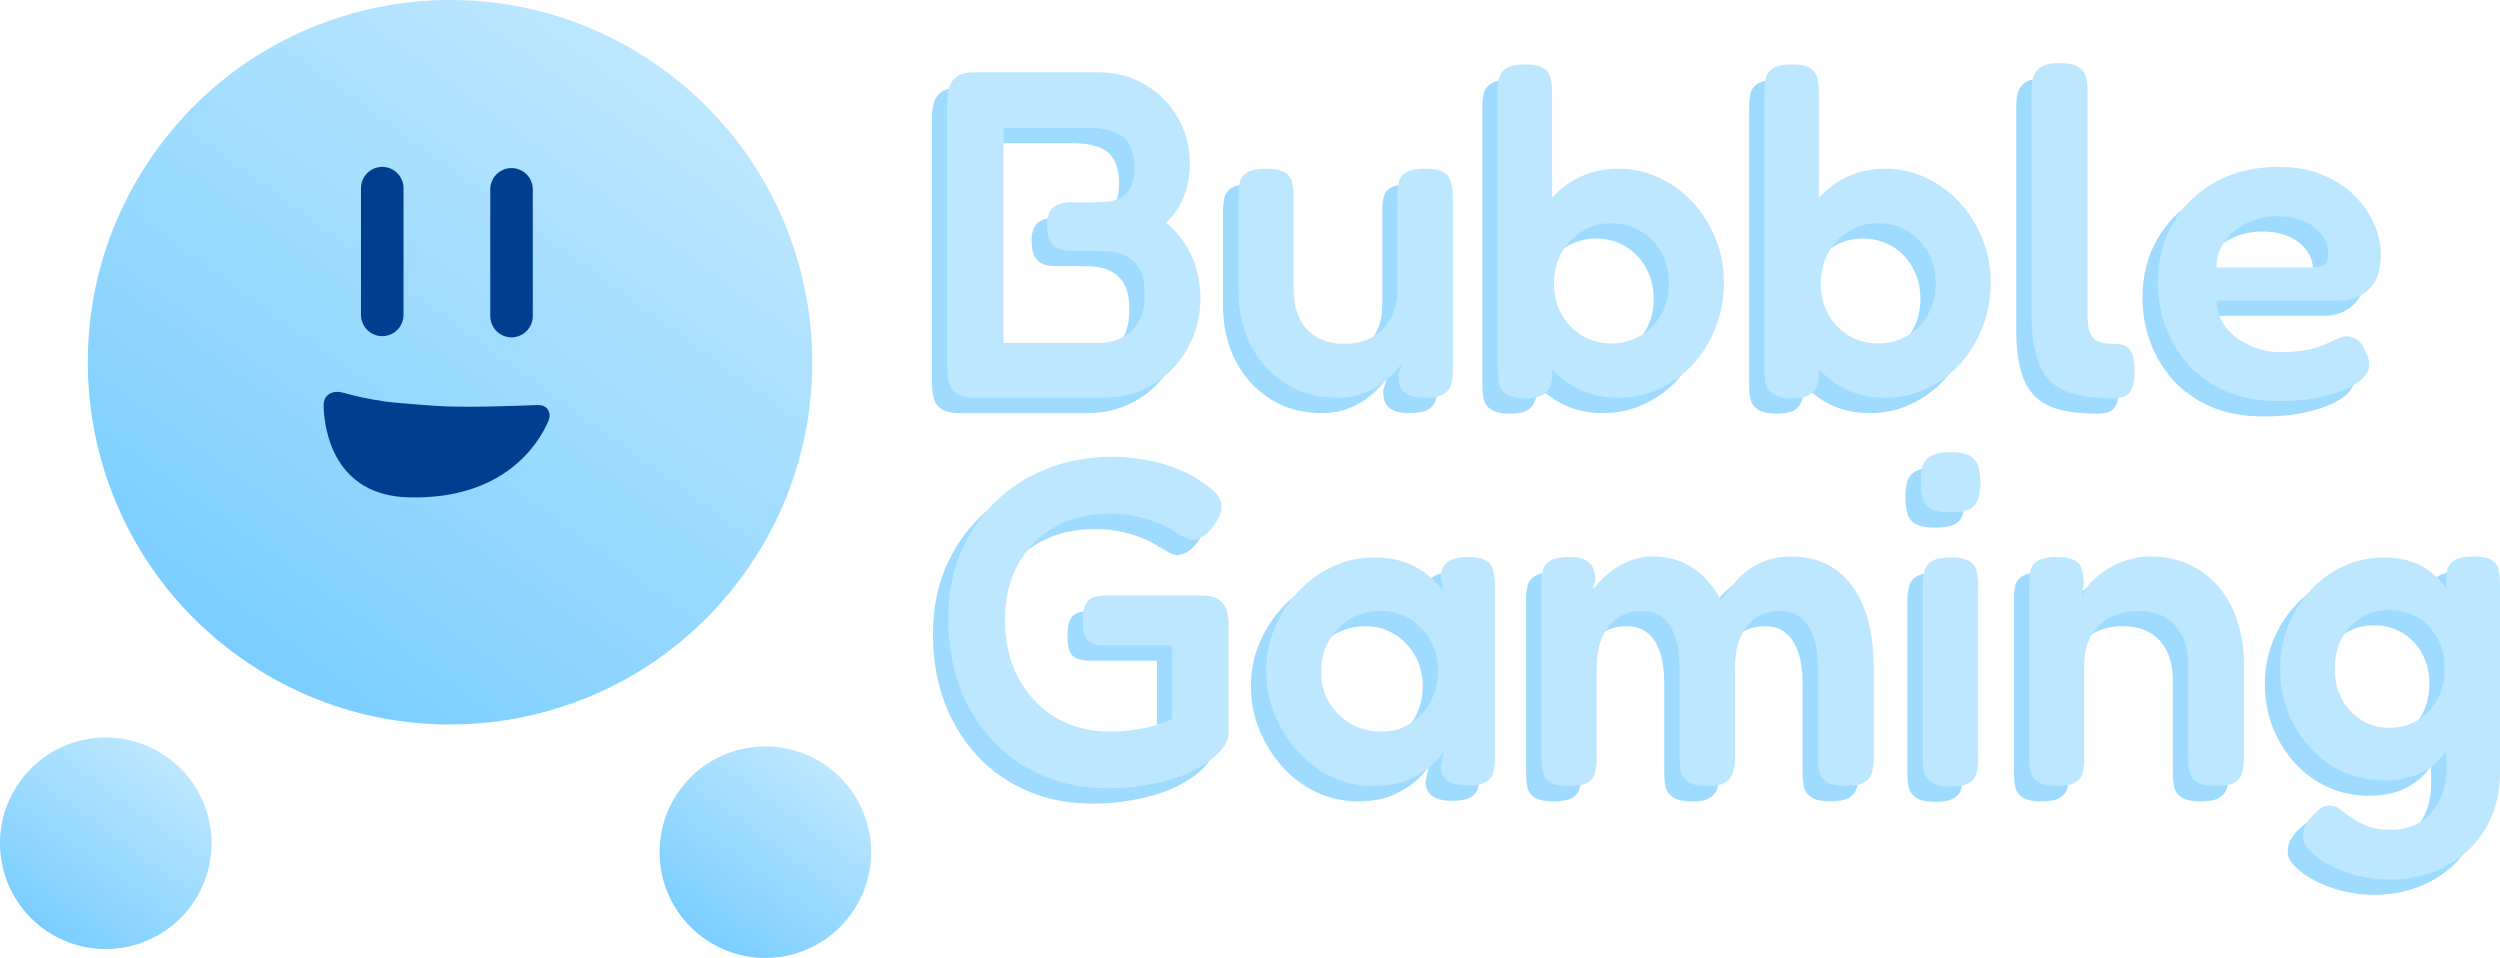 <svg xmlns="http://www.w3.org/2000/svg" xmlns:xlink="http://www.w3.org/1999/xlink" version="1.1" width="411.432" height="157.648" viewBox="0,0,411.432,157.648"><defs><linearGradient x1="143.353" y1="112.54" x2="73.343" y2="209.047" gradientUnits="userSpaceOnUse" id="color-1"><stop offset="0" stop-color="#bde7ff"/><stop offset="1" stop-color="#7aceff"/></linearGradient><linearGradient x1="61.914" y1="225.866" x2="41.471" y2="254.047" gradientUnits="userSpaceOnUse" id="color-2"><stop offset="0" stop-color="#bde7ff"/><stop offset="1" stop-color="#7aceff"/></linearGradient><linearGradient x1="170.461" y1="227.325" x2="150.018" y2="255.506" gradientUnits="userSpaceOnUse" id="color-3"><stop offset="0" stop-color="#bde7ff"/><stop offset="1" stop-color="#7aceff"/></linearGradient></defs><g transform="translate(-34.284,-101.176)"><g data-paper-data="{&quot;isPaintingLayer&quot;:true}" fill-rule="nonzero" stroke-linejoin="miter" stroke-miterlimit="10" stroke-dasharray="" stroke-dashoffset="0" style="mix-blend-mode: normal"><path d="M60.095,125.789c19.333,-26.65 56.608,-32.581 83.258,-13.249c26.65,19.333 32.581,56.608 13.249,83.258c-19.333,26.65 -56.608,32.581 -83.258,13.249c-26.65,-19.333 -32.581,-56.608 -13.249,-83.258z" fill="url(#color-1)" stroke="none" stroke-width="0.5" stroke-linecap="butt"/><path d="M37.602,229.735c5.645,-7.782 16.53,-9.514 24.312,-3.869c7.782,5.645 9.514,16.53 3.869,24.312c-5.645,7.782 -16.53,9.514 -24.312,3.869c-7.782,-5.645 -9.514,-16.53 -3.869,-24.312z" fill="url(#color-2)" stroke="none" stroke-width="0.5" stroke-linecap="butt"/><path d="M146.149,231.194c5.645,-7.782 16.53,-9.514 24.312,-3.869c7.782,5.645 9.514,16.53 3.869,24.312c-5.645,7.782 -16.53,9.514 -24.312,3.869c-7.782,-5.645 -9.514,-16.53 -3.869,-24.312z" fill="url(#color-3)" stroke="none" stroke-width="0.5" stroke-linecap="butt"/><path d="M118.466,132.337v20.854" fill="none" stroke="#003e90" stroke-width="7" stroke-linecap="round"/><path d="M97.191,152.995v-20.854" fill="none" stroke="#003e90" stroke-width="7" stroke-linecap="round"/><path d="M122.783,168.829c0.831,-0.036 1.179,0.466 0.808,1.31c-1.529,3.485 -6.94,12.374 -22.226,11.877c-11.09,-0.36 -12.672,-9.891 -12.836,-14.019c-0.046,-1.147 0.735,-1.586 2.119,-1.189c1.522,0.436 3.85,1.001 6.918,1.445c1.613,0.234 6.926,0.609 8.206,0.705c4.747,0.353 13.657,0.018 17.01,-0.129z" fill="#003e90" stroke="#003e90" stroke-width="2" stroke-linecap="round"/><g stroke="none" stroke-width="1" stroke-linecap="square"><g fill="#9edbff"><path d="M192.186,169.166c-1.323,0 -2.318,-0.23 -2.986,-0.689c-0.668,-0.459 -1.093,-1.072 -1.274,-1.838c-0.181,-0.766 -0.271,-1.608 -0.271,-2.527v-43.522c0,-0.919 0.104,-1.747 0.313,-2.485c0.209,-0.752 0.633,-1.357 1.274,-1.817c0.64,-0.459 1.65,-0.689 3.028,-0.689h20.215c2.966,0 5.583,0.696 7.852,2.088c2.283,1.378 4.058,3.202 5.325,5.472c1.281,2.269 1.921,4.761 1.921,7.476c0,1.225 -0.139,2.436 -0.418,3.634c-0.278,1.197 -0.717,2.311 -1.316,3.341c-0.585,1.016 -1.309,1.928 -2.172,2.736c1.169,0.933 2.186,2.061 3.049,3.383c0.877,1.323 1.531,2.764 1.963,4.323c0.432,1.559 0.647,3.181 0.647,4.866c-0.042,2.297 -0.473,4.434 -1.295,6.411c-0.821,1.963 -1.963,3.689 -3.425,5.179c-1.448,1.476 -3.146,2.624 -5.096,3.446c-1.935,0.807 -4.024,1.211 -6.265,1.211zM196.926,160.124h15.558c1.49,0 2.805,-0.278 3.947,-0.835c1.156,-0.571 2.061,-1.441 2.715,-2.61c0.668,-1.169 1.002,-2.701 1.002,-4.594c0,-1.49 -0.195,-2.68 -0.585,-3.571c-0.376,-0.891 -0.884,-1.587 -1.525,-2.088c-0.64,-0.515 -1.357,-0.877 -2.151,-1.086c-0.78,-0.209 -1.552,-0.32 -2.318,-0.334c-0.766,-0.028 -1.483,-0.042 -2.151,-0.042h-3.529c-1.323,0 -2.29,-0.32 -2.903,-0.961c-0.613,-0.64 -0.919,-1.706 -0.919,-3.195c0,-1.378 0.327,-2.36 0.982,-2.945c0.668,-0.585 1.692,-0.877 3.07,-0.877h3.446c0.668,0 1.399,-0.021 2.193,-0.063c0.794,-0.056 1.545,-0.251 2.255,-0.585c0.71,-0.334 1.295,-0.884 1.754,-1.65c0.459,-0.766 0.689,-1.887 0.689,-3.362c0,-2.311 -0.599,-3.989 -1.796,-5.033c-1.197,-1.044 -3.251,-1.566 -6.161,-1.566h-13.574zM251.867,169.166c-2.353,0 -4.511,-0.418 -6.474,-1.253c-1.963,-0.849 -3.689,-2.067 -5.179,-3.655c-1.476,-1.587 -2.624,-3.474 -3.446,-5.66c-0.807,-2.2 -1.211,-4.629 -1.211,-7.288v-15.245c0,-0.863 0.077,-1.636 0.23,-2.318c0.153,-0.696 0.557,-1.246 1.211,-1.65c0.668,-0.418 1.692,-0.627 3.07,-0.627c1.49,0 2.548,0.209 3.174,0.627c0.64,0.404 1.037,0.961 1.19,1.671c0.153,0.71 0.23,1.504 0.23,2.381v15.162c0,1.838 0.32,3.425 0.961,4.761c0.64,1.323 1.573,2.353 2.798,3.091c1.225,0.738 2.736,1.107 4.532,1.107c1.838,0 3.404,-0.369 4.699,-1.107c1.309,-0.738 2.318,-1.782 3.028,-3.133c0.724,-1.35 1.086,-2.924 1.086,-4.72v-15.329c0,-0.863 0.077,-1.636 0.23,-2.318c0.153,-0.696 0.557,-1.232 1.211,-1.608c0.668,-0.39 1.719,-0.585 3.153,-0.585c1.42,0 2.436,0.209 3.049,0.627c0.613,0.404 1.009,0.961 1.19,1.671c0.181,0.71 0.272,1.476 0.272,2.297v28.736c0,0.766 -0.09,1.483 -0.271,2.151c-0.181,0.654 -0.592,1.183 -1.232,1.587c-0.627,0.418 -1.657,0.627 -3.091,0.627c-1.016,0 -1.824,-0.118 -2.423,-0.355c-0.585,-0.223 -1.016,-0.522 -1.295,-0.898c-0.278,-0.39 -0.459,-0.787 -0.543,-1.19c-0.07,-0.418 -0.104,-0.828 -0.104,-1.232l0.606,-2.067c-0.306,0.459 -0.766,1.009 -1.378,1.65c-0.613,0.64 -1.364,1.281 -2.255,1.921c-0.891,0.627 -1.928,1.142 -3.112,1.545c-1.169,0.418 -2.471,0.627 -3.905,0.627zM298.159,169.166c-2.506,0 -4.748,-0.494 -6.725,-1.483c-1.963,-1.002 -3.62,-2.374 -4.97,-4.114c-1.35,-1.74 -2.374,-3.745 -3.07,-6.015c-0.682,-2.269 -1.023,-4.706 -1.023,-7.309c0.056,-2.604 0.439,-5.04 1.149,-7.309c0.71,-2.283 1.74,-4.281 3.091,-5.994c1.364,-1.712 3.014,-3.049 4.949,-4.01c1.949,-0.975 4.149,-1.462 6.599,-1.462c2.339,0 4.546,0.487 6.62,1.462c2.074,0.961 3.912,2.297 5.513,4.01c1.615,1.712 2.882,3.71 3.801,5.994c0.919,2.269 1.378,4.678 1.378,7.226c0,2.659 -0.459,5.151 -1.378,7.476c-0.919,2.325 -2.172,4.344 -3.759,6.056c-1.587,1.712 -3.432,3.056 -5.534,4.031c-2.088,0.961 -4.302,1.441 -6.641,1.441zM296.927,160.207c1.782,0 3.39,-0.418 4.824,-1.253c1.434,-0.849 2.569,-2.012 3.404,-3.488c0.849,-1.49 1.274,-3.181 1.274,-5.075c0,-1.935 -0.425,-3.655 -1.274,-5.158c-0.835,-1.518 -1.97,-2.694 -3.404,-3.529c-1.434,-0.849 -3.042,-1.274 -4.824,-1.274c-1.74,0 -3.327,0.439 -4.761,1.316c-1.42,0.863 -2.555,2.04 -3.404,3.529c-0.835,1.476 -1.253,3.181 -1.253,5.117c0,1.893 0.418,3.585 1.253,5.075c0.849,1.476 1.984,2.638 3.404,3.488c1.434,0.835 3.021,1.253 4.761,1.253zM282.747,169.25c-1.378,0 -2.402,-0.223 -3.07,-0.668c-0.654,-0.432 -1.058,-0.989 -1.211,-1.671c-0.153,-0.696 -0.23,-1.476 -0.23,-2.339v-45.673c0,-0.863 0.077,-1.636 0.23,-2.318c0.153,-0.696 0.557,-1.246 1.211,-1.65c0.668,-0.418 1.692,-0.627 3.07,-0.627c1.434,0 2.457,0.209 3.07,0.627c0.613,0.404 0.995,0.961 1.149,1.671c0.153,0.71 0.23,1.476 0.23,2.297v47.197c-0.209,1.128 -0.633,1.935 -1.274,2.423c-0.627,0.487 -1.685,0.731 -3.174,0.731zM342.064,169.166c-2.506,0 -4.748,-0.494 -6.725,-1.483c-1.963,-1.002 -3.62,-2.374 -4.97,-4.114c-1.35,-1.74 -2.374,-3.745 -3.07,-6.015c-0.682,-2.269 -1.023,-4.706 -1.023,-7.309c0.056,-2.604 0.439,-5.04 1.149,-7.309c0.71,-2.283 1.74,-4.281 3.091,-5.994c1.364,-1.712 3.014,-3.049 4.949,-4.01c1.949,-0.975 4.149,-1.462 6.599,-1.462c2.339,0 4.546,0.487 6.62,1.462c2.074,0.961 3.912,2.297 5.513,4.01c1.615,1.712 2.882,3.71 3.801,5.994c0.919,2.269 1.378,4.678 1.378,7.226c0,2.659 -0.459,5.151 -1.378,7.476c-0.919,2.325 -2.172,4.344 -3.759,6.056c-1.587,1.712 -3.432,3.056 -5.534,4.031c-2.088,0.961 -4.302,1.441 -6.641,1.441zM340.831,160.207c1.782,0 3.39,-0.418 4.824,-1.253c1.434,-0.849 2.569,-2.012 3.404,-3.488c0.849,-1.49 1.274,-3.181 1.274,-5.075c0,-1.935 -0.425,-3.655 -1.274,-5.158c-0.835,-1.518 -1.97,-2.694 -3.404,-3.529c-1.434,-0.849 -3.042,-1.274 -4.824,-1.274c-1.74,0 -3.327,0.439 -4.761,1.316c-1.42,0.863 -2.555,2.04 -3.404,3.529c-0.835,1.476 -1.253,3.181 -1.253,5.117c0,1.893 0.418,3.585 1.253,5.075c0.849,1.476 1.984,2.638 3.404,3.488c1.434,0.835 3.021,1.253 4.761,1.253zM326.651,169.25c-1.378,0 -2.402,-0.223 -3.07,-0.668c-0.654,-0.432 -1.058,-0.989 -1.211,-1.671c-0.153,-0.696 -0.23,-1.476 -0.23,-2.339v-45.673c0,-0.863 0.077,-1.636 0.23,-2.318c0.153,-0.696 0.557,-1.246 1.211,-1.65c0.668,-0.418 1.692,-0.627 3.07,-0.627c1.434,0 2.457,0.209 3.07,0.627c0.613,0.404 0.995,0.961 1.149,1.671c0.153,0.71 0.23,1.476 0.23,2.297v47.197c-0.209,1.128 -0.633,1.935 -1.274,2.423c-0.627,0.487 -1.685,0.731 -3.174,0.731zM379.453,169.25c-1.893,0 -3.571,-0.132 -5.033,-0.397c-1.448,-0.251 -2.694,-0.682 -3.738,-1.295c-1.044,-0.613 -1.9,-1.441 -2.569,-2.485c-0.668,-1.044 -1.169,-2.332 -1.504,-3.864c-0.334,-1.545 -0.501,-3.39 -0.501,-5.534v-36.923c0,-0.877 0.09,-1.657 0.272,-2.339c0.181,-0.696 0.592,-1.26 1.232,-1.692c0.64,-0.432 1.678,-0.647 3.112,-0.647c1.42,0 2.45,0.209 3.091,0.627c0.64,0.404 1.051,0.954 1.232,1.65c0.181,0.682 0.272,1.455 0.272,2.318v36.63c0,0.975 0.063,1.782 0.188,2.423c0.125,0.627 0.355,1.135 0.689,1.525c0.334,0.376 0.766,0.64 1.295,0.794c0.543,0.153 1.197,0.23 1.963,0.23c0.668,0 1.267,0.077 1.796,0.23c0.543,0.153 0.975,0.536 1.295,1.149c0.334,0.613 0.501,1.615 0.501,3.007c0,1.42 -0.167,2.464 -0.501,3.133c-0.32,0.668 -0.766,1.079 -1.337,1.232c-0.557,0.153 -1.142,0.23 -1.754,0.23zM406.804,169.709c-3.314,0 -6.209,-0.536 -8.688,-1.608c-2.478,-1.072 -4.553,-2.541 -6.223,-4.406c-1.657,-1.866 -2.91,-3.961 -3.759,-6.286c-0.835,-2.325 -1.253,-4.741 -1.253,-7.247c0,-3.676 0.842,-6.94 2.527,-9.794c1.685,-2.868 4.017,-5.117 6.996,-6.745c2.993,-1.643 6.432,-2.464 10.317,-2.464c2.757,0 5.179,0.439 7.268,1.316c2.102,0.863 3.857,1.998 5.263,3.404c1.406,1.406 2.478,2.952 3.216,4.636c0.752,1.685 1.128,3.321 1.128,4.908c0,2.701 -0.654,4.664 -1.963,5.889c-1.309,1.225 -2.931,1.838 -4.866,1.838h-20.236c0.056,1.74 0.606,3.251 1.65,4.532c1.044,1.267 2.374,2.248 3.989,2.945c1.615,0.682 3.265,1.023 4.949,1.023c1.267,0 2.402,-0.077 3.404,-0.23c1.002,-0.153 1.859,-0.341 2.569,-0.564c0.71,-0.237 1.33,-0.48 1.859,-0.731c0.543,-0.251 1.044,-0.48 1.504,-0.689c0.459,-0.209 0.898,-0.334 1.316,-0.376c0.557,-0.056 1.114,0.07 1.671,0.376c0.571,0.306 1.03,0.842 1.378,1.608c0.306,0.515 0.522,0.989 0.647,1.42c0.139,0.432 0.209,0.856 0.209,1.274c0,1.016 -0.613,1.97 -1.838,2.861c-1.225,0.891 -2.952,1.629 -5.179,2.214c-2.228,0.599 -4.845,0.898 -7.852,0.898zM396.529,147.719h15.726c0.863,0 1.525,-0.139 1.984,-0.418c0.459,-0.292 0.689,-0.898 0.689,-1.817c0,-1.169 -0.362,-2.228 -1.086,-3.174c-0.71,-0.947 -1.678,-1.685 -2.903,-2.214c-1.225,-0.543 -2.652,-0.814 -4.281,-0.814c-1.893,0 -3.606,0.376 -5.137,1.128c-1.531,0.738 -2.75,1.747 -3.655,3.028c-0.891,1.267 -1.337,2.694 -1.337,4.281z"/><path d="M214.093,233.43c-3.829,0 -7.351,-0.675 -10.567,-2.026c-3.216,-1.35 -6.001,-3.279 -8.354,-5.785c-2.353,-2.506 -4.17,-5.458 -5.451,-8.855c-1.267,-3.397 -1.9,-7.163 -1.9,-11.298c0,-3.884 0.661,-7.435 1.984,-10.651c1.337,-3.216 3.202,-6.008 5.597,-8.374c2.395,-2.381 5.242,-4.232 8.541,-5.555c3.3,-1.337 6.913,-2.005 10.839,-2.005c1.643,0 3.327,0.139 5.054,0.418c1.74,0.278 3.425,0.717 5.054,1.316c1.643,0.585 3.077,1.309 4.302,2.172c0.975,0.613 1.803,1.239 2.485,1.88c0.696,0.64 1.065,1.371 1.107,2.193c0.056,0.459 -0.021,0.961 -0.23,1.504c-0.195,0.529 -0.501,1.072 -0.919,1.629c-0.557,0.863 -1.156,1.504 -1.796,1.921c-0.64,0.404 -1.267,0.606 -1.88,0.606c-0.348,0 -0.78,-0.139 -1.295,-0.418c-0.515,-0.278 -1.204,-0.675 -2.067,-1.19c-0.668,-0.459 -1.538,-0.891 -2.61,-1.295c-1.072,-0.418 -2.248,-0.752 -3.529,-1.002c-1.267,-0.251 -2.59,-0.376 -3.968,-0.376c-3.425,0 -6.439,0.717 -9.043,2.151c-2.604,1.42 -4.636,3.446 -6.098,6.077c-1.462,2.631 -2.193,5.708 -2.193,9.231c0,3.634 0.738,6.829 2.214,9.586c1.49,2.757 3.522,4.915 6.098,6.474c2.59,1.559 5.569,2.339 8.938,2.339c1.169,0 2.353,-0.077 3.55,-0.23c1.211,-0.153 2.388,-0.383 3.529,-0.689c1.156,-0.306 2.221,-0.689 3.195,-1.149v-12.113h-10.88c-0.724,0 -1.378,-0.077 -1.963,-0.23c-0.585,-0.153 -1.044,-0.508 -1.378,-1.065c-0.334,-0.571 -0.501,-1.49 -0.501,-2.757c0,-1.337 0.174,-2.283 0.522,-2.84c0.362,-0.571 0.835,-0.933 1.42,-1.086c0.599,-0.153 1.253,-0.23 1.963,-0.23h15.642c1.323,0 2.29,0.23 2.903,0.689c0.613,0.459 1.023,1.037 1.232,1.733c0.209,0.696 0.313,1.476 0.313,2.339v17.856c0,1.016 -0.501,2.061 -1.504,3.133c-1.002,1.072 -2.395,2.067 -4.177,2.986c-1.169,0.613 -2.513,1.142 -4.031,1.587c-1.504,0.432 -3.112,0.773 -4.824,1.023c-1.712,0.251 -3.488,0.376 -5.325,0.376zM273.249,232.97c-1.476,0 -2.576,-0.278 -3.3,-0.835c-0.71,-0.557 -1.065,-1.323 -1.065,-2.297l0.543,-2.527c-0.418,0.668 -1.114,1.448 -2.088,2.339c-0.961,0.891 -2.235,1.685 -3.822,2.381c-1.587,0.682 -3.502,1.023 -5.743,1.023c-2.409,0 -4.671,-0.494 -6.787,-1.483c-2.116,-1.002 -3.982,-2.381 -5.597,-4.135c-1.601,-1.768 -2.875,-3.787 -3.822,-6.056c-0.947,-2.283 -1.42,-4.727 -1.42,-7.33c0,-2.506 0.473,-4.866 1.42,-7.08c0.947,-2.228 2.235,-4.205 3.864,-5.931c1.643,-1.74 3.522,-3.105 5.639,-4.093c2.116,-1.002 4.351,-1.504 6.704,-1.504c2.088,0 3.864,0.278 5.325,0.835c1.462,0.557 2.701,1.26 3.717,2.109c1.016,0.835 1.859,1.712 2.527,2.631l-0.459,-2.214c0,-1.128 0.355,-1.984 1.065,-2.569c0.724,-0.585 1.852,-0.877 3.383,-0.877c1.42,0 2.436,0.216 3.049,0.647c0.627,0.432 1.016,1.023 1.169,1.775c0.153,0.738 0.23,1.566 0.23,2.485v28.047c0,0.863 -0.077,1.657 -0.23,2.381c-0.153,0.71 -0.55,1.267 -1.19,1.671c-0.64,0.404 -1.678,0.606 -3.112,0.606zM259.152,224.095c1.74,0 3.3,-0.432 4.678,-1.295c1.378,-0.877 2.485,-2.067 3.321,-3.571c0.849,-1.504 1.274,-3.181 1.274,-5.033c0,-1.991 -0.439,-3.724 -1.316,-5.2c-0.863,-1.476 -1.998,-2.638 -3.404,-3.488c-1.406,-0.849 -2.972,-1.274 -4.699,-1.274c-1.893,0 -3.585,0.452 -5.075,1.357c-1.476,0.891 -2.638,2.088 -3.488,3.592c-0.835,1.504 -1.253,3.202 -1.253,5.096c0,1.838 0.432,3.502 1.295,4.991c0.877,1.476 2.067,2.652 3.571,3.529c1.504,0.863 3.202,1.295 5.096,1.295zM289.886,233.054c-1.378,0 -2.388,-0.209 -3.028,-0.627c-0.64,-0.404 -1.037,-0.961 -1.19,-1.671c-0.153,-0.71 -0.23,-1.476 -0.23,-2.297v-28.653c0,-0.821 0.077,-1.559 0.23,-2.214c0.153,-0.668 0.557,-1.204 1.211,-1.608c0.668,-0.418 1.719,-0.627 3.153,-0.627c1.476,0 2.555,0.306 3.237,0.919c0.696,0.613 1.044,1.58 1.044,2.903l-0.689,2.151c0.265,-0.557 0.703,-1.169 1.316,-1.838c0.613,-0.668 1.364,-1.33 2.255,-1.984c0.891,-0.668 1.9,-1.204 3.028,-1.608c1.128,-0.418 2.304,-0.627 3.529,-0.627c1.685,0 3.23,0.285 4.636,0.856c1.406,0.557 2.652,1.371 3.738,2.443c1.1,1.072 2.061,2.374 2.882,3.905c0.863,-1.323 1.831,-2.534 2.903,-3.634c1.072,-1.1 2.325,-1.97 3.759,-2.61c1.434,-0.64 3.042,-0.961 4.824,-0.961c2.966,0 5.458,0.745 7.476,2.235c2.019,1.476 3.55,3.585 4.594,6.328c1.044,2.729 1.566,5.98 1.566,9.753v14.869c0,0.863 -0.09,1.643 -0.271,2.339c-0.167,0.682 -0.571,1.225 -1.211,1.629c-0.64,0.418 -1.678,0.627 -3.112,0.627c-1.42,0 -2.464,-0.216 -3.133,-0.647c-0.668,-0.432 -1.079,-0.989 -1.232,-1.671c-0.153,-0.696 -0.23,-1.483 -0.23,-2.36v-14.869c0,-1.88 -0.23,-3.508 -0.689,-4.887c-0.459,-1.378 -1.135,-2.45 -2.026,-3.216c-0.891,-0.78 -2.054,-1.169 -3.488,-1.169c-1.531,0 -2.847,0.376 -3.947,1.128c-1.1,0.738 -1.956,1.796 -2.569,3.174c-0.613,1.378 -0.919,3.063 -0.919,5.054v14.953c0,0.863 -0.132,1.664 -0.397,2.402c-0.251,0.738 -0.745,1.295 -1.483,1.671c-0.738,0.39 -1.796,0.536 -3.174,0.439c-1.281,-0.056 -2.214,-0.313 -2.798,-0.773c-0.585,-0.459 -0.947,-1.03 -1.086,-1.712c-0.125,-0.696 -0.188,-1.427 -0.188,-2.193v-14.869c0,-1.88 -0.23,-3.522 -0.689,-4.929c-0.459,-1.406 -1.135,-2.478 -2.026,-3.216c-0.891,-0.752 -2.074,-1.128 -3.55,-1.128c-1.587,0 -2.931,0.411 -4.031,1.232c-1.1,0.821 -1.935,1.921 -2.506,3.3c-0.557,1.378 -0.835,2.959 -0.835,4.741v15.036c0,0.807 -0.09,1.573 -0.271,2.297c-0.167,0.71 -0.571,1.253 -1.211,1.629c-0.64,0.39 -1.699,0.585 -3.174,0.585zM352.717,233.137c-1.378,0 -2.402,-0.223 -3.07,-0.668c-0.668,-0.432 -1.079,-0.989 -1.232,-1.671c-0.153,-0.696 -0.23,-1.476 -0.23,-2.339v-28.506c0,-0.821 0.09,-1.573 0.272,-2.255c0.181,-0.696 0.592,-1.246 1.232,-1.65c0.64,-0.404 1.671,-0.606 3.091,-0.606c1.434,0 2.471,0.202 3.112,0.606c0.64,0.404 1.037,0.968 1.19,1.692c0.153,0.71 0.23,1.497 0.23,2.36v28.444c0,0.863 -0.077,1.643 -0.23,2.339c-0.153,0.682 -0.55,1.225 -1.19,1.629c-0.64,0.418 -1.699,0.627 -3.174,0.627zM352.717,188.008c-1.49,0 -2.583,-0.216 -3.279,-0.647c-0.682,-0.446 -1.114,-1.051 -1.295,-1.817c-0.181,-0.766 -0.271,-1.608 -0.271,-2.527c0,-0.975 0.09,-1.817 0.272,-2.527c0.181,-0.71 0.627,-1.281 1.337,-1.712c0.724,-0.446 1.824,-0.668 3.3,-0.668c1.531,0 2.631,0.23 3.3,0.689c0.668,0.459 1.1,1.065 1.295,1.817c0.209,0.738 0.313,1.587 0.313,2.548c0,0.877 -0.104,1.699 -0.313,2.464c-0.195,0.766 -0.627,1.357 -1.295,1.775c-0.668,0.404 -1.789,0.606 -3.362,0.606zM370.173,233.054c-1.378,0 -2.388,-0.216 -3.028,-0.647c-0.64,-0.432 -1.037,-0.989 -1.19,-1.671c-0.153,-0.696 -0.23,-1.483 -0.23,-2.36v-28.653c0,-0.821 0.077,-1.559 0.23,-2.214c0.153,-0.668 0.564,-1.19 1.232,-1.566c0.668,-0.39 1.692,-0.585 3.07,-0.585c1.225,0 2.144,0.153 2.757,0.459c0.613,0.306 1.016,0.689 1.211,1.149c0.209,0.459 0.327,0.919 0.355,1.378c0.028,0.459 0.07,0.814 0.125,1.065l-0.313,2.464c0.306,-0.821 0.814,-1.615 1.525,-2.381c0.724,-0.766 1.594,-1.469 2.61,-2.109c1.03,-0.64 2.144,-1.149 3.341,-1.525c1.197,-0.39 2.436,-0.585 3.717,-0.585c2.395,0 4.539,0.439 6.432,1.316c1.893,0.863 3.515,2.088 4.866,3.676c1.35,1.573 2.381,3.446 3.091,5.618c0.724,2.172 1.086,4.615 1.086,7.33v15.245c0,0.863 -0.09,1.643 -0.271,2.339c-0.181,0.682 -0.578,1.225 -1.19,1.629c-0.613,0.418 -1.657,0.627 -3.133,0.627c-1.434,0 -2.485,-0.216 -3.153,-0.647c-0.654,-0.432 -1.058,-0.989 -1.211,-1.671c-0.153,-0.696 -0.23,-1.483 -0.23,-2.36v-15.245c0,-1.838 -0.32,-3.418 -0.961,-4.741c-0.64,-1.337 -1.566,-2.36 -2.778,-3.07c-1.197,-0.724 -2.715,-1.086 -4.553,-1.086c-1.782,0 -3.341,0.376 -4.678,1.128c-1.323,0.738 -2.346,1.775 -3.07,3.112c-0.71,1.323 -1.065,2.875 -1.065,4.657v15.329c0,0.863 -0.077,1.643 -0.23,2.339c-0.153,0.682 -0.55,1.225 -1.19,1.629c-0.627,0.418 -1.685,0.627 -3.174,0.627zM425.048,248.445c-1.838,0 -3.606,-0.216 -5.304,-0.647c-1.685,-0.432 -3.202,-1.009 -4.553,-1.733c-1.35,-0.71 -2.423,-1.476 -3.216,-2.297c-0.794,-0.808 -1.19,-1.566 -1.19,-2.276c0,-0.724 0.111,-1.344 0.334,-1.859c0.237,-0.501 0.585,-1.009 1.044,-1.525c0.613,-0.613 1.107,-1.072 1.483,-1.378c0.39,-0.306 0.919,-0.459 1.587,-0.459c0.557,0 1.1,0.202 1.629,0.606c0.543,0.418 1.169,0.877 1.88,1.378c0.724,0.515 1.594,0.975 2.61,1.378c1.03,0.418 2.339,0.627 3.926,0.627c1.323,0 2.541,-0.23 3.655,-0.689c1.128,-0.459 2.088,-1.142 2.882,-2.047c0.794,-0.891 1.42,-1.949 1.88,-3.174c0.459,-1.225 0.689,-2.603 0.689,-4.135l-0.063,-31.722c0.097,-1.169 0.501,-1.998 1.211,-2.485c0.724,-0.487 1.824,-0.731 3.3,-0.731c1.378,0 2.374,0.195 2.986,0.585c0.613,0.376 0.995,0.912 1.149,1.608c0.153,0.682 0.23,1.434 0.23,2.255v31.033c0,2.812 -0.487,5.311 -1.462,7.497c-0.961,2.2 -2.283,4.051 -3.968,5.555c-1.685,1.518 -3.613,2.666 -5.785,3.446c-2.172,0.794 -4.483,1.19 -6.933,1.19zM424.192,232.135c-2.395,0 -4.629,-0.459 -6.704,-1.378c-2.061,-0.919 -3.87,-2.221 -5.43,-3.905c-1.559,-1.685 -2.791,-3.634 -3.696,-5.847c-0.891,-2.228 -1.337,-4.65 -1.337,-7.268c0,-2.548 0.446,-4.922 1.337,-7.121c0.905,-2.2 2.137,-4.142 3.696,-5.827c1.559,-1.685 3.369,-2.993 5.43,-3.926c2.074,-0.947 4.288,-1.42 6.641,-1.42c2.297,0 4.302,0.446 6.015,1.337c1.712,0.891 3.126,2.158 4.239,3.801c1.128,1.629 1.984,3.571 2.569,5.827c0.585,2.242 0.877,4.713 0.877,7.414c0,3.731 -0.508,6.975 -1.525,9.732c-1.016,2.757 -2.527,4.88 -4.532,6.37c-1.991,1.476 -4.518,2.214 -7.581,2.214zM425.048,223.468c1.726,0 3.265,-0.418 4.615,-1.253c1.364,-0.849 2.443,-2.012 3.237,-3.488c0.794,-1.476 1.19,-3.14 1.19,-4.991c0,-1.88 -0.397,-3.543 -1.19,-4.991c-0.794,-1.462 -1.88,-2.603 -3.258,-3.425c-1.378,-0.821 -2.938,-1.232 -4.678,-1.232c-1.74,0 -3.286,0.425 -4.636,1.274c-1.35,0.835 -2.409,1.97 -3.174,3.404c-0.766,1.434 -1.149,3.091 -1.149,4.97c0,1.893 0.39,3.571 1.169,5.033c0.794,1.448 1.866,2.597 3.216,3.446c1.364,0.835 2.917,1.253 4.657,1.253z"/></g><path d="M194.706,166.646c-1.323,0 -2.318,-0.23 -2.986,-0.689c-0.668,-0.459 -1.093,-1.072 -1.274,-1.838c-0.181,-0.766 -0.271,-1.608 -0.271,-2.527v-43.522c0,-0.919 0.104,-1.747 0.313,-2.485c0.209,-0.752 0.633,-1.357 1.274,-1.817c0.64,-0.459 1.65,-0.689 3.028,-0.689h20.215c2.966,0 5.583,0.696 7.852,2.088c2.283,1.378 4.058,3.202 5.325,5.472c1.281,2.269 1.921,4.762 1.921,7.476c0,1.225 -0.139,2.436 -0.418,3.634c-0.278,1.197 -0.717,2.311 -1.316,3.341c-0.585,1.016 -1.309,1.928 -2.172,2.736c1.169,0.933 2.186,2.061 3.049,3.383c0.877,1.323 1.531,2.764 1.963,4.323c0.432,1.559 0.647,3.181 0.647,4.866c-0.042,2.297 -0.473,4.434 -1.295,6.411c-0.821,1.963 -1.963,3.689 -3.425,5.179c-1.448,1.476 -3.146,2.624 -5.096,3.446c-1.935,0.807 -4.024,1.211 -6.265,1.211zM199.446,157.603h15.558c1.49,0 2.805,-0.278 3.947,-0.835c1.156,-0.571 2.061,-1.441 2.715,-2.61c0.668,-1.169 1.002,-2.701 1.002,-4.594c0,-1.49 -0.195,-2.68 -0.585,-3.571c-0.376,-0.891 -0.884,-1.587 -1.525,-2.088c-0.64,-0.515 -1.357,-0.877 -2.151,-1.086c-0.78,-0.209 -1.552,-0.32 -2.318,-0.334c-0.766,-0.028 -1.483,-0.042 -2.151,-0.042h-3.529c-1.323,0 -2.29,-0.32 -2.903,-0.961c-0.613,-0.64 -0.919,-1.706 -0.919,-3.195c0,-1.378 0.327,-2.36 0.982,-2.945c0.668,-0.585 1.692,-0.877 3.07,-0.877h3.446c0.668,0 1.399,-0.021 2.193,-0.063c0.794,-0.056 1.545,-0.251 2.255,-0.585c0.71,-0.334 1.295,-0.884 1.754,-1.65c0.459,-0.766 0.689,-1.887 0.689,-3.362c0,-2.311 -0.599,-3.989 -1.796,-5.033c-1.197,-1.044 -3.251,-1.566 -6.161,-1.566h-13.574zM254.387,166.646c-2.353,0 -4.511,-0.418 -6.474,-1.253c-1.963,-0.849 -3.689,-2.067 -5.179,-3.655c-1.476,-1.587 -2.624,-3.474 -3.446,-5.66c-0.807,-2.2 -1.211,-4.629 -1.211,-7.288v-15.245c0,-0.863 0.077,-1.636 0.23,-2.318c0.153,-0.696 0.557,-1.246 1.211,-1.65c0.668,-0.418 1.692,-0.627 3.07,-0.627c1.49,0 2.548,0.209 3.174,0.627c0.64,0.404 1.037,0.961 1.19,1.671c0.153,0.71 0.23,1.504 0.23,2.381v15.162c0,1.838 0.32,3.425 0.961,4.761c0.64,1.323 1.573,2.353 2.798,3.091c1.225,0.738 2.736,1.107 4.532,1.107c1.838,0 3.404,-0.369 4.699,-1.107c1.309,-0.738 2.318,-1.782 3.028,-3.133c0.724,-1.35 1.086,-2.924 1.086,-4.72v-15.329c0,-0.863 0.077,-1.636 0.23,-2.318c0.153,-0.696 0.557,-1.232 1.211,-1.608c0.668,-0.39 1.719,-0.585 3.153,-0.585c1.42,0 2.436,0.209 3.049,0.627c0.613,0.404 1.009,0.961 1.19,1.671c0.181,0.71 0.272,1.476 0.272,2.297v28.736c0,0.766 -0.09,1.483 -0.271,2.151c-0.181,0.654 -0.592,1.183 -1.232,1.587c-0.627,0.418 -1.657,0.627 -3.091,0.627c-1.016,0 -1.824,-0.118 -2.423,-0.355c-0.585,-0.223 -1.016,-0.522 -1.295,-0.898c-0.278,-0.39 -0.459,-0.787 -0.543,-1.19c-0.07,-0.418 -0.104,-0.828 -0.104,-1.232l0.606,-2.067c-0.306,0.459 -0.766,1.009 -1.378,1.65c-0.613,0.64 -1.364,1.281 -2.255,1.921c-0.891,0.627 -1.928,1.142 -3.112,1.545c-1.169,0.418 -2.471,0.627 -3.905,0.627zM300.679,166.646c-2.506,0 -4.748,-0.494 -6.725,-1.483c-1.963,-1.002 -3.62,-2.374 -4.97,-4.114c-1.35,-1.74 -2.374,-3.745 -3.07,-6.015c-0.682,-2.269 -1.023,-4.706 -1.023,-7.309c0.056,-2.604 0.439,-5.04 1.149,-7.309c0.71,-2.283 1.74,-4.281 3.091,-5.994c1.364,-1.712 3.014,-3.049 4.949,-4.01c1.949,-0.975 4.149,-1.462 6.599,-1.462c2.339,0 4.546,0.487 6.62,1.462c2.074,0.961 3.912,2.297 5.513,4.01c1.615,1.712 2.882,3.71 3.801,5.994c0.919,2.269 1.378,4.678 1.378,7.226c0,2.659 -0.459,5.151 -1.378,7.476c-0.919,2.325 -2.172,4.344 -3.759,6.056c-1.587,1.712 -3.432,3.056 -5.534,4.031c-2.088,0.961 -4.302,1.441 -6.641,1.441zM299.447,157.687c1.782,0 3.39,-0.418 4.824,-1.253c1.434,-0.849 2.569,-2.012 3.404,-3.488c0.849,-1.49 1.274,-3.181 1.274,-5.075c0,-1.935 -0.425,-3.655 -1.274,-5.158c-0.835,-1.518 -1.97,-2.694 -3.404,-3.529c-1.434,-0.849 -3.042,-1.274 -4.824,-1.274c-1.74,0 -3.327,0.439 -4.761,1.316c-1.42,0.863 -2.555,2.04 -3.404,3.529c-0.835,1.476 -1.253,3.181 -1.253,5.117c0,1.893 0.418,3.585 1.253,5.075c0.849,1.476 1.984,2.638 3.404,3.488c1.434,0.835 3.021,1.253 4.761,1.253zM285.267,166.73c-1.378,0 -2.402,-0.223 -3.07,-0.668c-0.654,-0.432 -1.058,-0.989 -1.211,-1.671c-0.153,-0.696 -0.23,-1.476 -0.23,-2.339v-45.673c0,-0.863 0.077,-1.636 0.23,-2.318c0.153,-0.696 0.557,-1.246 1.211,-1.65c0.668,-0.418 1.692,-0.627 3.07,-0.627c1.434,0 2.457,0.209 3.07,0.627c0.613,0.404 0.995,0.961 1.149,1.671c0.153,0.71 0.23,1.476 0.23,2.297v47.197c-0.209,1.128 -0.633,1.935 -1.274,2.423c-0.627,0.487 -1.685,0.731 -3.174,0.731zM344.584,166.646c-2.506,0 -4.748,-0.494 -6.725,-1.483c-1.963,-1.002 -3.62,-2.374 -4.97,-4.114c-1.35,-1.74 -2.374,-3.745 -3.07,-6.015c-0.682,-2.269 -1.023,-4.706 -1.023,-7.309c0.056,-2.604 0.439,-5.04 1.149,-7.309c0.71,-2.283 1.74,-4.281 3.091,-5.994c1.364,-1.712 3.014,-3.049 4.949,-4.01c1.949,-0.975 4.149,-1.462 6.599,-1.462c2.339,0 4.546,0.487 6.62,1.462c2.074,0.961 3.912,2.297 5.513,4.01c1.615,1.712 2.882,3.71 3.801,5.994c0.919,2.269 1.378,4.678 1.378,7.226c0,2.659 -0.459,5.151 -1.378,7.476c-0.919,2.325 -2.172,4.344 -3.759,6.056c-1.587,1.712 -3.432,3.056 -5.534,4.031c-2.088,0.961 -4.302,1.441 -6.641,1.441zM343.352,157.687c1.782,0 3.39,-0.418 4.824,-1.253c1.434,-0.849 2.569,-2.012 3.404,-3.488c0.849,-1.49 1.274,-3.181 1.274,-5.075c0,-1.935 -0.425,-3.655 -1.274,-5.158c-0.835,-1.518 -1.97,-2.694 -3.404,-3.529c-1.434,-0.849 -3.042,-1.274 -4.824,-1.274c-1.74,0 -3.327,0.439 -4.761,1.316c-1.42,0.863 -2.555,2.04 -3.404,3.529c-0.835,1.476 -1.253,3.181 -1.253,5.117c0,1.893 0.418,3.585 1.253,5.075c0.849,1.476 1.984,2.638 3.404,3.488c1.434,0.835 3.021,1.253 4.761,1.253zM329.171,166.73c-1.378,0 -2.402,-0.223 -3.07,-0.668c-0.654,-0.432 -1.058,-0.989 -1.211,-1.671c-0.153,-0.696 -0.23,-1.476 -0.23,-2.339v-45.673c0,-0.863 0.077,-1.636 0.23,-2.318c0.153,-0.696 0.557,-1.246 1.211,-1.65c0.668,-0.418 1.692,-0.627 3.07,-0.627c1.434,0 2.457,0.209 3.07,0.627c0.613,0.404 0.995,0.961 1.149,1.671c0.153,0.71 0.23,1.476 0.23,2.297v47.197c-0.209,1.128 -0.633,1.935 -1.274,2.423c-0.627,0.487 -1.685,0.731 -3.174,0.731zM381.973,166.73c-1.893,0 -3.571,-0.132 -5.033,-0.397c-1.448,-0.251 -2.694,-0.682 -3.738,-1.295c-1.044,-0.613 -1.9,-1.441 -2.569,-2.485c-0.668,-1.044 -1.169,-2.332 -1.504,-3.864c-0.334,-1.545 -0.501,-3.39 -0.501,-5.534v-36.923c0,-0.877 0.09,-1.657 0.272,-2.339c0.181,-0.696 0.592,-1.26 1.232,-1.692c0.64,-0.432 1.678,-0.647 3.112,-0.647c1.42,0 2.45,0.209 3.091,0.627c0.64,0.404 1.051,0.954 1.232,1.65c0.181,0.682 0.272,1.455 0.272,2.318v36.63c0,0.975 0.063,1.782 0.188,2.423c0.125,0.627 0.355,1.135 0.689,1.525c0.334,0.376 0.766,0.64 1.295,0.794c0.543,0.153 1.197,0.23 1.963,0.23c0.668,0 1.267,0.077 1.796,0.23c0.543,0.153 0.975,0.536 1.295,1.149c0.334,0.613 0.501,1.615 0.501,3.007c0,1.42 -0.167,2.464 -0.501,3.133c-0.32,0.668 -0.766,1.079 -1.337,1.232c-0.557,0.153 -1.142,0.23 -1.754,0.23zM409.324,167.189c-3.314,0 -6.209,-0.536 -8.688,-1.608c-2.478,-1.072 -4.553,-2.541 -6.223,-4.406c-1.657,-1.866 -2.91,-3.961 -3.759,-6.286c-0.835,-2.325 -1.253,-4.741 -1.253,-7.247c0,-3.676 0.842,-6.94 2.527,-9.794c1.685,-2.868 4.017,-5.117 6.996,-6.745c2.993,-1.643 6.432,-2.464 10.317,-2.464c2.757,0 5.179,0.439 7.268,1.316c2.102,0.863 3.857,1.998 5.263,3.404c1.406,1.406 2.478,2.952 3.216,4.636c0.752,1.685 1.128,3.321 1.128,4.908c0,2.701 -0.654,4.664 -1.963,5.889c-1.309,1.225 -2.931,1.838 -4.866,1.838h-20.236c0.056,1.74 0.606,3.251 1.65,4.532c1.044,1.267 2.374,2.248 3.989,2.945c1.615,0.682 3.265,1.023 4.949,1.023c1.267,0 2.402,-0.077 3.404,-0.23c1.002,-0.153 1.859,-0.341 2.569,-0.564c0.71,-0.237 1.33,-0.48 1.859,-0.731c0.543,-0.251 1.044,-0.48 1.504,-0.689c0.459,-0.209 0.898,-0.334 1.316,-0.376c0.557,-0.056 1.114,0.07 1.671,0.376c0.571,0.306 1.03,0.842 1.378,1.608c0.306,0.515 0.522,0.989 0.647,1.42c0.139,0.432 0.209,0.856 0.209,1.274c0,1.016 -0.613,1.97 -1.838,2.861c-1.225,0.891 -2.952,1.629 -5.179,2.214c-2.228,0.599 -4.845,0.898 -7.852,0.898zM399.049,145.199h15.726c0.863,0 1.525,-0.139 1.984,-0.418c0.459,-0.292 0.689,-0.898 0.689,-1.817c0,-1.169 -0.362,-2.228 -1.086,-3.174c-0.71,-0.947 -1.678,-1.685 -2.903,-2.214c-1.225,-0.543 -2.652,-0.814 -4.281,-0.814c-1.893,0 -3.606,0.376 -5.137,1.128c-1.531,0.738 -2.75,1.747 -3.655,3.028c-0.891,1.267 -1.337,2.694 -1.337,4.281z" fill="#bde7ff"/><path d="M216.613,230.91c-3.829,0 -7.351,-0.675 -10.567,-2.026c-3.216,-1.35 -6.001,-3.279 -8.354,-5.785c-2.353,-2.506 -4.17,-5.458 -5.451,-8.855c-1.267,-3.397 -1.9,-7.163 -1.9,-11.298c0,-3.884 0.661,-7.435 1.984,-10.651c1.337,-3.216 3.202,-6.008 5.597,-8.374c2.395,-2.381 5.242,-4.232 8.541,-5.555c3.3,-1.337 6.913,-2.005 10.839,-2.005c1.643,0 3.327,0.139 5.054,0.418c1.74,0.278 3.425,0.717 5.054,1.316c1.643,0.585 3.077,1.309 4.302,2.172c0.975,0.613 1.803,1.239 2.485,1.88c0.696,0.64 1.065,1.371 1.107,2.193c0.056,0.459 -0.021,0.961 -0.23,1.504c-0.195,0.529 -0.501,1.072 -0.919,1.629c-0.557,0.863 -1.156,1.504 -1.796,1.921c-0.64,0.404 -1.267,0.606 -1.88,0.606c-0.348,0 -0.78,-0.139 -1.295,-0.418c-0.515,-0.278 -1.204,-0.675 -2.067,-1.19c-0.668,-0.459 -1.538,-0.891 -2.61,-1.295c-1.072,-0.418 -2.248,-0.752 -3.529,-1.002c-1.267,-0.251 -2.59,-0.376 -3.968,-0.376c-3.425,0 -6.439,0.717 -9.043,2.151c-2.604,1.42 -4.636,3.446 -6.098,6.077c-1.462,2.631 -2.193,5.708 -2.193,9.231c0,3.634 0.738,6.829 2.214,9.586c1.49,2.757 3.522,4.915 6.098,6.474c2.59,1.559 5.569,2.339 8.938,2.339c1.169,0 2.353,-0.077 3.55,-0.23c1.211,-0.153 2.388,-0.383 3.529,-0.689c1.156,-0.306 2.221,-0.689 3.195,-1.149v-12.113h-10.88c-0.724,0 -1.378,-0.077 -1.963,-0.23c-0.585,-0.153 -1.044,-0.508 -1.378,-1.065c-0.334,-0.571 -0.501,-1.49 -0.501,-2.757c0,-1.337 0.174,-2.283 0.522,-2.84c0.362,-0.571 0.835,-0.933 1.42,-1.086c0.599,-0.153 1.253,-0.23 1.963,-0.23h15.642c1.323,0 2.29,0.23 2.903,0.689c0.613,0.459 1.023,1.037 1.232,1.733c0.209,0.696 0.313,1.476 0.313,2.339v17.856c0,1.016 -0.501,2.061 -1.504,3.133c-1.002,1.072 -2.395,2.068 -4.177,2.986c-1.169,0.613 -2.513,1.142 -4.031,1.587c-1.504,0.432 -3.112,0.773 -4.824,1.023c-1.712,0.251 -3.488,0.376 -5.325,0.376zM275.769,230.45c-1.476,0 -2.576,-0.278 -3.3,-0.835c-0.71,-0.557 -1.065,-1.323 -1.065,-2.297l0.543,-2.527c-0.418,0.668 -1.114,1.448 -2.088,2.339c-0.961,0.891 -2.235,1.685 -3.822,2.381c-1.587,0.682 -3.502,1.023 -5.743,1.023c-2.409,0 -4.671,-0.494 -6.787,-1.483c-2.116,-1.002 -3.982,-2.381 -5.597,-4.135c-1.601,-1.768 -2.875,-3.787 -3.822,-6.056c-0.947,-2.283 -1.42,-4.727 -1.42,-7.33c0,-2.506 0.473,-4.866 1.42,-7.08c0.947,-2.228 2.235,-4.205 3.864,-5.931c1.643,-1.74 3.522,-3.105 5.639,-4.093c2.116,-1.002 4.351,-1.504 6.704,-1.504c2.088,0 3.864,0.278 5.325,0.835c1.462,0.557 2.701,1.26 3.717,2.109c1.016,0.835 1.859,1.712 2.527,2.631l-0.459,-2.214c0,-1.128 0.355,-1.984 1.065,-2.569c0.724,-0.585 1.852,-0.877 3.383,-0.877c1.42,0 2.436,0.216 3.049,0.647c0.627,0.432 1.016,1.023 1.169,1.775c0.153,0.738 0.23,1.566 0.23,2.485v28.047c0,0.863 -0.077,1.657 -0.23,2.381c-0.153,0.71 -0.55,1.267 -1.19,1.671c-0.64,0.404 -1.678,0.606 -3.112,0.606zM261.672,221.575c1.74,0 3.3,-0.432 4.678,-1.295c1.378,-0.877 2.485,-2.067 3.321,-3.571c0.849,-1.504 1.274,-3.181 1.274,-5.033c0,-1.991 -0.439,-3.724 -1.316,-5.2c-0.863,-1.476 -1.998,-2.638 -3.404,-3.488c-1.406,-0.849 -2.972,-1.274 -4.699,-1.274c-1.893,0 -3.585,0.452 -5.075,1.357c-1.476,0.891 -2.638,2.088 -3.488,3.592c-0.835,1.504 -1.253,3.202 -1.253,5.096c0,1.838 0.432,3.502 1.295,4.991c0.877,1.476 2.067,2.652 3.571,3.529c1.504,0.863 3.202,1.295 5.096,1.295zM292.406,230.534c-1.378,0 -2.388,-0.209 -3.028,-0.627c-0.64,-0.404 -1.037,-0.961 -1.19,-1.671c-0.153,-0.71 -0.23,-1.476 -0.23,-2.297v-28.653c0,-0.821 0.077,-1.559 0.23,-2.214c0.153,-0.668 0.557,-1.204 1.211,-1.608c0.668,-0.418 1.719,-0.627 3.153,-0.627c1.476,0 2.555,0.306 3.237,0.919c0.696,0.613 1.044,1.58 1.044,2.903l-0.689,2.151c0.265,-0.557 0.703,-1.169 1.316,-1.838c0.613,-0.668 1.364,-1.33 2.255,-1.984c0.891,-0.668 1.9,-1.204 3.028,-1.608c1.128,-0.418 2.304,-0.627 3.529,-0.627c1.685,0 3.23,0.285 4.636,0.856c1.406,0.557 2.652,1.371 3.738,2.443c1.1,1.072 2.061,2.374 2.882,3.905c0.863,-1.323 1.831,-2.534 2.903,-3.634c1.072,-1.1 2.325,-1.97 3.759,-2.61c1.434,-0.64 3.042,-0.961 4.824,-0.961c2.966,0 5.458,0.745 7.476,2.235c2.019,1.476 3.55,3.585 4.594,6.328c1.044,2.729 1.566,5.98 1.566,9.753v14.869c0,0.863 -0.09,1.643 -0.271,2.339c-0.167,0.682 -0.571,1.225 -1.211,1.629c-0.64,0.418 -1.678,0.627 -3.112,0.627c-1.42,0 -2.464,-0.216 -3.133,-0.647c-0.668,-0.432 -1.079,-0.989 -1.232,-1.671c-0.153,-0.696 -0.23,-1.483 -0.23,-2.36v-14.869c0,-1.88 -0.23,-3.508 -0.689,-4.887c-0.459,-1.378 -1.135,-2.45 -2.026,-3.216c-0.891,-0.78 -2.054,-1.169 -3.488,-1.169c-1.531,0 -2.847,0.376 -3.947,1.128c-1.1,0.738 -1.956,1.796 -2.569,3.174c-0.613,1.378 -0.919,3.063 -0.919,5.054v14.953c0,0.863 -0.132,1.664 -0.397,2.402c-0.251,0.738 -0.745,1.295 -1.483,1.671c-0.738,0.39 -1.796,0.536 -3.174,0.439c-1.281,-0.056 -2.214,-0.313 -2.798,-0.773c-0.585,-0.459 -0.947,-1.03 -1.086,-1.712c-0.125,-0.696 -0.188,-1.427 -0.188,-2.193v-14.869c0,-1.88 -0.23,-3.522 -0.689,-4.929c-0.459,-1.406 -1.135,-2.478 -2.026,-3.216c-0.891,-0.752 -2.074,-1.128 -3.55,-1.128c-1.587,0 -2.931,0.411 -4.031,1.232c-1.1,0.821 -1.935,1.921 -2.506,3.3c-0.557,1.378 -0.835,2.959 -0.835,4.741v15.036c0,0.807 -0.09,1.573 -0.271,2.297c-0.167,0.71 -0.571,1.253 -1.211,1.629c-0.64,0.39 -1.699,0.585 -3.174,0.585zM355.237,230.617c-1.378,0 -2.402,-0.223 -3.07,-0.668c-0.668,-0.432 -1.079,-0.989 -1.232,-1.671c-0.153,-0.696 -0.23,-1.476 -0.23,-2.339v-28.506c0,-0.821 0.09,-1.573 0.272,-2.255c0.181,-0.696 0.592,-1.246 1.232,-1.65c0.64,-0.404 1.671,-0.606 3.091,-0.606c1.434,0 2.471,0.202 3.112,0.606c0.64,0.404 1.037,0.968 1.19,1.692c0.153,0.71 0.23,1.497 0.23,2.36v28.444c0,0.863 -0.077,1.643 -0.23,2.339c-0.153,0.682 -0.55,1.225 -1.19,1.629c-0.64,0.418 -1.699,0.627 -3.174,0.627zM355.237,185.488c-1.49,0 -2.583,-0.216 -3.279,-0.647c-0.682,-0.446 -1.114,-1.051 -1.295,-1.817c-0.181,-0.766 -0.271,-1.608 -0.271,-2.527c0,-0.975 0.091,-1.817 0.272,-2.527c0.181,-0.71 0.627,-1.281 1.337,-1.712c0.724,-0.446 1.824,-0.668 3.3,-0.668c1.531,0 2.631,0.23 3.3,0.689c0.668,0.459 1.1,1.065 1.295,1.817c0.209,0.738 0.313,1.587 0.313,2.548c0,0.877 -0.104,1.699 -0.313,2.464c-0.195,0.766 -0.627,1.357 -1.295,1.775c-0.668,0.404 -1.789,0.606 -3.362,0.606zM372.693,230.534c-1.378,0 -2.388,-0.216 -3.028,-0.647c-0.64,-0.432 -1.037,-0.989 -1.19,-1.671c-0.153,-0.696 -0.23,-1.483 -0.23,-2.36v-28.653c0,-0.821 0.077,-1.559 0.23,-2.214c0.153,-0.668 0.564,-1.19 1.232,-1.566c0.668,-0.39 1.692,-0.585 3.07,-0.585c1.225,0 2.144,0.153 2.757,0.459c0.613,0.306 1.016,0.689 1.211,1.149c0.209,0.459 0.327,0.919 0.355,1.378c0.028,0.459 0.07,0.814 0.125,1.065l-0.313,2.464c0.306,-0.821 0.814,-1.615 1.525,-2.381c0.724,-0.766 1.594,-1.469 2.61,-2.109c1.03,-0.64 2.144,-1.149 3.341,-1.525c1.197,-0.39 2.436,-0.585 3.717,-0.585c2.395,0 4.539,0.439 6.432,1.316c1.893,0.863 3.515,2.088 4.866,3.676c1.35,1.573 2.381,3.446 3.091,5.618c0.724,2.172 1.086,4.615 1.086,7.33v15.245c0,0.863 -0.09,1.643 -0.271,2.339c-0.181,0.682 -0.578,1.225 -1.19,1.629c-0.613,0.418 -1.657,0.627 -3.133,0.627c-1.434,0 -2.485,-0.216 -3.153,-0.647c-0.654,-0.432 -1.058,-0.989 -1.211,-1.671c-0.153,-0.696 -0.23,-1.483 -0.23,-2.36v-15.245c0,-1.838 -0.32,-3.418 -0.961,-4.741c-0.64,-1.337 -1.566,-2.36 -2.778,-3.07c-1.197,-0.724 -2.715,-1.086 -4.553,-1.086c-1.782,0 -3.341,0.376 -4.678,1.128c-1.323,0.738 -2.346,1.775 -3.07,3.112c-0.71,1.323 -1.065,2.875 -1.065,4.657v15.329c0,0.863 -0.077,1.643 -0.23,2.339c-0.153,0.682 -0.55,1.225 -1.19,1.629c-0.627,0.418 -1.685,0.627 -3.174,0.627zM427.568,245.925c-1.838,0 -3.606,-0.216 -5.304,-0.647c-1.685,-0.432 -3.202,-1.009 -4.553,-1.733c-1.35,-0.71 -2.423,-1.476 -3.216,-2.297c-0.794,-0.808 -1.19,-1.566 -1.19,-2.276c0,-0.724 0.111,-1.344 0.334,-1.859c0.237,-0.501 0.585,-1.009 1.044,-1.525c0.613,-0.613 1.107,-1.072 1.483,-1.378c0.39,-0.306 0.919,-0.459 1.587,-0.459c0.557,0 1.1,0.202 1.629,0.606c0.543,0.418 1.169,0.877 1.88,1.378c0.724,0.515 1.594,0.975 2.61,1.378c1.03,0.418 2.339,0.627 3.926,0.627c1.323,0 2.541,-0.23 3.655,-0.689c1.128,-0.459 2.088,-1.142 2.882,-2.047c0.794,-0.891 1.42,-1.949 1.88,-3.174c0.459,-1.225 0.689,-2.604 0.689,-4.135l-0.063,-31.722c0.097,-1.169 0.501,-1.998 1.211,-2.485c0.724,-0.487 1.824,-0.731 3.3,-0.731c1.378,0 2.374,0.195 2.986,0.585c0.613,0.376 0.995,0.912 1.149,1.608c0.153,0.682 0.23,1.434 0.23,2.255v31.033c0,2.812 -0.487,5.311 -1.462,7.497c-0.961,2.2 -2.283,4.051 -3.968,5.555c-1.685,1.518 -3.613,2.666 -5.785,3.446c-2.172,0.794 -4.483,1.19 -6.933,1.19zM426.712,229.615c-2.395,0 -4.629,-0.459 -6.704,-1.378c-2.061,-0.919 -3.87,-2.221 -5.43,-3.905c-1.559,-1.685 -2.791,-3.634 -3.696,-5.847c-0.891,-2.228 -1.337,-4.65 -1.337,-7.268c0,-2.548 0.446,-4.922 1.337,-7.121c0.905,-2.2 2.137,-4.142 3.696,-5.827c1.559,-1.685 3.369,-2.993 5.43,-3.926c2.074,-0.947 4.288,-1.42 6.641,-1.42c2.297,0 4.302,0.446 6.015,1.337c1.712,0.891 3.126,2.158 4.239,3.801c1.128,1.629 1.984,3.571 2.569,5.827c0.585,2.242 0.877,4.713 0.877,7.414c0,3.731 -0.508,6.975 -1.525,9.732c-1.016,2.757 -2.527,4.88 -4.532,6.37c-1.991,1.476 -4.518,2.214 -7.581,2.214zM427.568,220.948c1.726,0 3.265,-0.418 4.615,-1.253c1.364,-0.849 2.443,-2.012 3.237,-3.488c0.794,-1.476 1.19,-3.14 1.19,-4.991c0,-1.88 -0.397,-3.543 -1.19,-4.991c-0.794,-1.462 -1.88,-2.603 -3.258,-3.425c-1.378,-0.821 -2.938,-1.232 -4.678,-1.232c-1.74,0 -3.286,0.425 -4.636,1.274c-1.35,0.835 -2.409,1.97 -3.174,3.404c-0.766,1.434 -1.149,3.091 -1.149,4.97c0,1.893 0.39,3.571 1.169,5.033c0.794,1.448 1.866,2.597 3.216,3.446c1.364,0.835 2.917,1.253 4.657,1.253z" fill="#bde7ff"/></g></g></g></svg>
